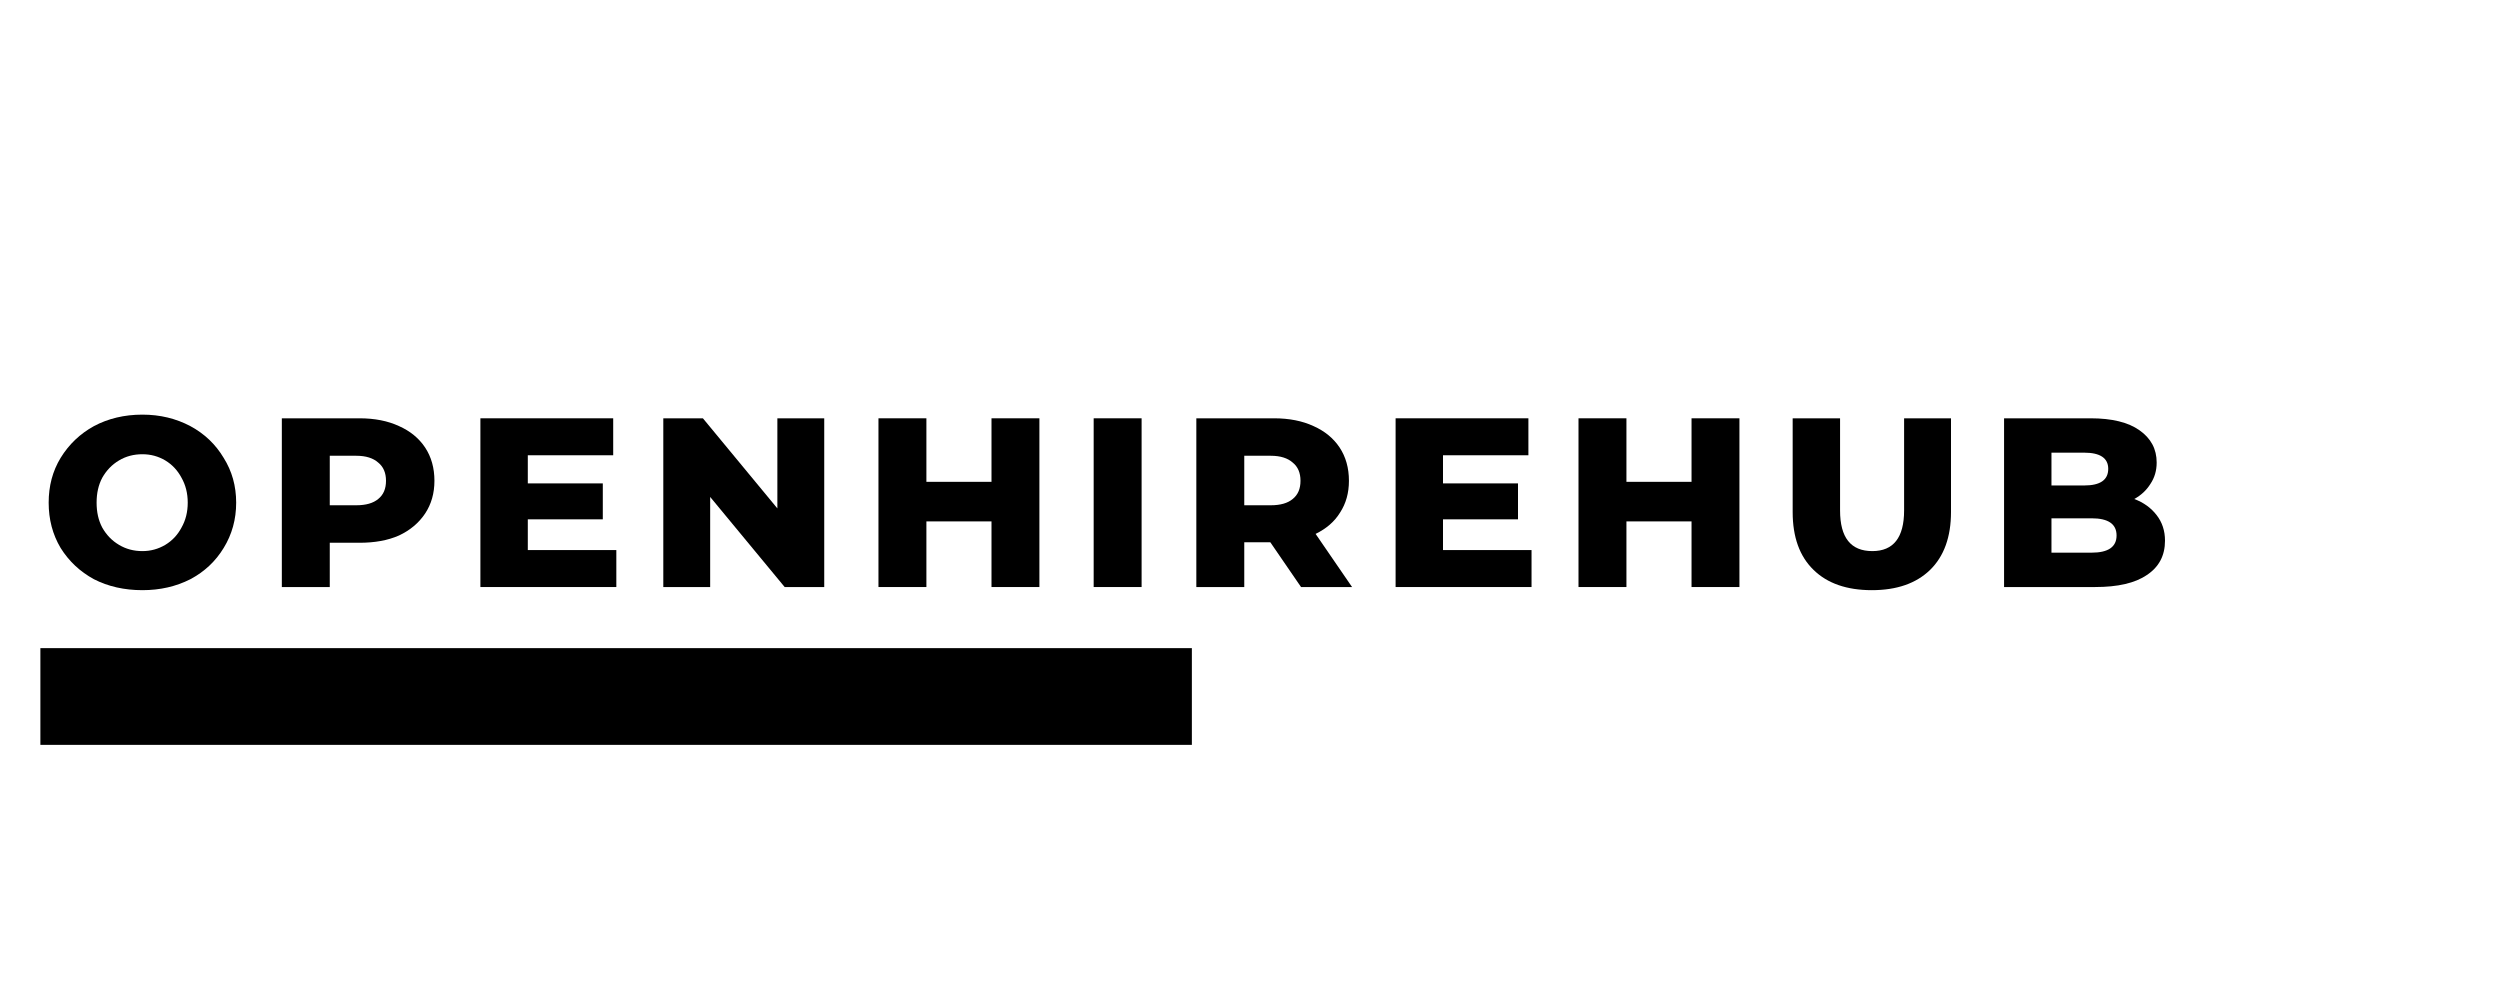 <svg xmlns="http://www.w3.org/2000/svg" xmlns:xlink="http://www.w3.org/1999/xlink" width="100" zoomAndPan="magnify" viewBox="0 0 75 30" height="40" preserveAspectRatio="xMidYMid meet" version="1.0"><defs><g/><clipPath id="37bd9112ed"><path d="M 1.211 19 L 38 19 L 38 23 L 1.211 23 Z M 1.211 19 " clip-rule="nonzero"/></clipPath><clipPath id="fc1a660aa9"><path d="M 1.211 12 L 8 12 L 8 18 L 1.211 18 Z M 1.211 12 " clip-rule="nonzero"/></clipPath></defs><g clip-path="url(#37bd9112ed)"><path stroke-linecap="butt" transform="matrix(0.726, 0, 0, 0.726, 1.21, 19.443)" fill="none" stroke-linejoin="miter" d="M 0.002 2 L 47.584 2 " stroke="#000000" stroke-width="4" stroke-opacity="1" stroke-miterlimit="4"/></g><g clip-path="url(#fc1a660aa9)"><g fill="#000000" fill-opacity="1"><g transform="translate(1.21, 17.611)"><g><path d="M 3.062 0.094 C 2.52 0.094 2.035 -0.016 1.609 -0.234 C 1.191 -0.461 0.859 -0.773 0.609 -1.172 C 0.367 -1.578 0.25 -2.031 0.25 -2.531 C 0.25 -3.031 0.367 -3.477 0.609 -3.875 C 0.859 -4.281 1.191 -4.598 1.609 -4.828 C 2.035 -5.055 2.52 -5.172 3.062 -5.172 C 3.594 -5.172 4.07 -5.055 4.5 -4.828 C 4.926 -4.598 5.258 -4.281 5.5 -3.875 C 5.75 -3.477 5.875 -3.031 5.875 -2.531 C 5.875 -2.031 5.75 -1.578 5.5 -1.172 C 5.258 -0.773 4.926 -0.461 4.5 -0.234 C 4.07 -0.016 3.594 0.094 3.062 0.094 Z M 3.062 -1.078 C 3.312 -1.078 3.539 -1.141 3.75 -1.266 C 3.957 -1.391 4.117 -1.562 4.234 -1.781 C 4.359 -2 4.422 -2.25 4.422 -2.531 C 4.422 -2.812 4.359 -3.062 4.234 -3.281 C 4.117 -3.5 3.957 -3.672 3.75 -3.797 C 3.539 -3.922 3.312 -3.984 3.062 -3.984 C 2.801 -3.984 2.566 -3.922 2.359 -3.797 C 2.148 -3.672 1.984 -3.5 1.859 -3.281 C 1.742 -3.062 1.688 -2.812 1.688 -2.531 C 1.688 -2.25 1.742 -2 1.859 -1.781 C 1.984 -1.562 2.148 -1.391 2.359 -1.266 C 2.566 -1.141 2.801 -1.078 3.062 -1.078 Z M 3.062 -1.078 "/></g></g></g></g><g fill="#000000" fill-opacity="1"><g transform="translate(7.955, 17.611)"><g><path d="M 2.828 -5.062 C 3.285 -5.062 3.68 -4.984 4.016 -4.828 C 4.348 -4.68 4.609 -4.469 4.797 -4.188 C 4.984 -3.906 5.078 -3.57 5.078 -3.188 C 5.078 -2.812 4.984 -2.484 4.797 -2.203 C 4.609 -1.922 4.348 -1.703 4.016 -1.547 C 3.68 -1.398 3.285 -1.328 2.828 -1.328 L 1.938 -1.328 L 1.938 0 L 0.5 0 L 0.5 -5.062 Z M 2.734 -2.453 C 3.023 -2.453 3.242 -2.516 3.391 -2.641 C 3.547 -2.766 3.625 -2.945 3.625 -3.188 C 3.625 -3.426 3.547 -3.609 3.391 -3.734 C 3.242 -3.867 3.023 -3.938 2.734 -3.938 L 1.938 -3.938 L 1.938 -2.453 Z M 2.734 -2.453 "/></g></g></g><g fill="#000000" fill-opacity="1"><g transform="translate(13.912, 17.611)"><g><path d="M 4.578 -1.109 L 4.578 0 L 0.5 0 L 0.5 -5.062 L 4.484 -5.062 L 4.484 -3.953 L 1.922 -3.953 L 1.922 -3.109 L 4.172 -3.109 L 4.172 -2.031 L 1.922 -2.031 L 1.922 -1.109 Z M 4.578 -1.109 "/></g></g></g><g fill="#000000" fill-opacity="1"><g transform="translate(19.399, 17.611)"><g><path d="M 5.328 -5.062 L 5.328 0 L 4.141 0 L 1.906 -2.703 L 1.906 0 L 0.5 0 L 0.5 -5.062 L 1.688 -5.062 L 3.922 -2.359 L 3.922 -5.062 Z M 5.328 -5.062 "/></g></g></g><g fill="#000000" fill-opacity="1"><g transform="translate(25.854, 17.611)"><g><path d="M 5.328 -5.062 L 5.328 0 L 3.891 0 L 3.891 -1.969 L 1.938 -1.969 L 1.938 0 L 0.5 0 L 0.5 -5.062 L 1.938 -5.062 L 1.938 -3.156 L 3.891 -3.156 L 3.891 -5.062 Z M 5.328 -5.062 "/></g></g></g><g fill="#000000" fill-opacity="1"><g transform="translate(32.31, 17.611)"><g><path d="M 0.5 -5.062 L 1.938 -5.062 L 1.938 0 L 0.5 0 Z M 0.5 -5.062 "/></g></g></g><g fill="#000000" fill-opacity="1"><g transform="translate(35.39, 17.611)"><g><path d="M 2.719 -1.344 L 1.938 -1.344 L 1.938 0 L 0.5 0 L 0.5 -5.062 L 2.828 -5.062 C 3.285 -5.062 3.68 -4.984 4.016 -4.828 C 4.348 -4.68 4.609 -4.469 4.797 -4.188 C 4.984 -3.906 5.078 -3.57 5.078 -3.188 C 5.078 -2.82 4.988 -2.504 4.812 -2.234 C 4.645 -1.961 4.398 -1.75 4.078 -1.594 L 5.172 0 L 3.641 0 Z M 3.625 -3.188 C 3.625 -3.426 3.547 -3.609 3.391 -3.734 C 3.242 -3.867 3.023 -3.938 2.734 -3.938 L 1.938 -3.938 L 1.938 -2.453 L 2.734 -2.453 C 3.023 -2.453 3.242 -2.516 3.391 -2.641 C 3.547 -2.766 3.625 -2.945 3.625 -3.188 Z M 3.625 -3.188 "/></g></g></g><g fill="#000000" fill-opacity="1"><g transform="translate(41.368, 17.611)"><g><path d="M 4.578 -1.109 L 4.578 0 L 0.5 0 L 0.5 -5.062 L 4.484 -5.062 L 4.484 -3.953 L 1.922 -3.953 L 1.922 -3.109 L 4.172 -3.109 L 4.172 -2.031 L 1.922 -2.031 L 1.922 -1.109 Z M 4.578 -1.109 "/></g></g></g><g fill="#000000" fill-opacity="1"><g transform="translate(46.855, 17.611)"><g><path d="M 5.328 -5.062 L 5.328 0 L 3.891 0 L 3.891 -1.969 L 1.938 -1.969 L 1.938 0 L 0.5 0 L 0.5 -5.062 L 1.938 -5.062 L 1.938 -3.156 L 3.891 -3.156 L 3.891 -5.062 Z M 5.328 -5.062 "/></g></g></g><g fill="#000000" fill-opacity="1"><g transform="translate(53.311, 17.611)"><g><path d="M 2.844 0.094 C 2.094 0.094 1.508 -0.109 1.094 -0.516 C 0.676 -0.922 0.469 -1.5 0.469 -2.25 L 0.469 -5.062 L 1.891 -5.062 L 1.891 -2.297 C 1.891 -1.484 2.211 -1.078 2.859 -1.078 C 3.492 -1.078 3.812 -1.484 3.812 -2.297 L 3.812 -5.062 L 5.219 -5.062 L 5.219 -2.25 C 5.219 -1.5 5.008 -0.922 4.594 -0.516 C 4.176 -0.109 3.594 0.094 2.844 0.094 Z M 2.844 0.094 "/></g></g></g><g fill="#000000" fill-opacity="1"><g transform="translate(59.622, 17.611)"><g><path d="M 4.406 -2.641 C 4.688 -2.535 4.91 -2.375 5.078 -2.156 C 5.242 -1.945 5.328 -1.691 5.328 -1.391 C 5.328 -0.941 5.145 -0.598 4.781 -0.359 C 4.426 -0.117 3.91 0 3.234 0 L 0.5 0 L 0.5 -5.062 L 3.094 -5.062 C 3.738 -5.062 4.227 -4.941 4.562 -4.703 C 4.906 -4.461 5.078 -4.141 5.078 -3.734 C 5.078 -3.492 5.016 -3.281 4.891 -3.094 C 4.773 -2.906 4.613 -2.754 4.406 -2.641 Z M 1.922 -4.031 L 1.922 -3.047 L 2.906 -3.047 C 3.383 -3.047 3.625 -3.211 3.625 -3.547 C 3.625 -3.867 3.383 -4.031 2.906 -4.031 Z M 3.125 -1.031 C 3.625 -1.031 3.875 -1.203 3.875 -1.547 C 3.875 -1.891 3.625 -2.062 3.125 -2.062 L 1.922 -2.062 L 1.922 -1.031 Z M 3.125 -1.031 "/></g></g></g></svg>